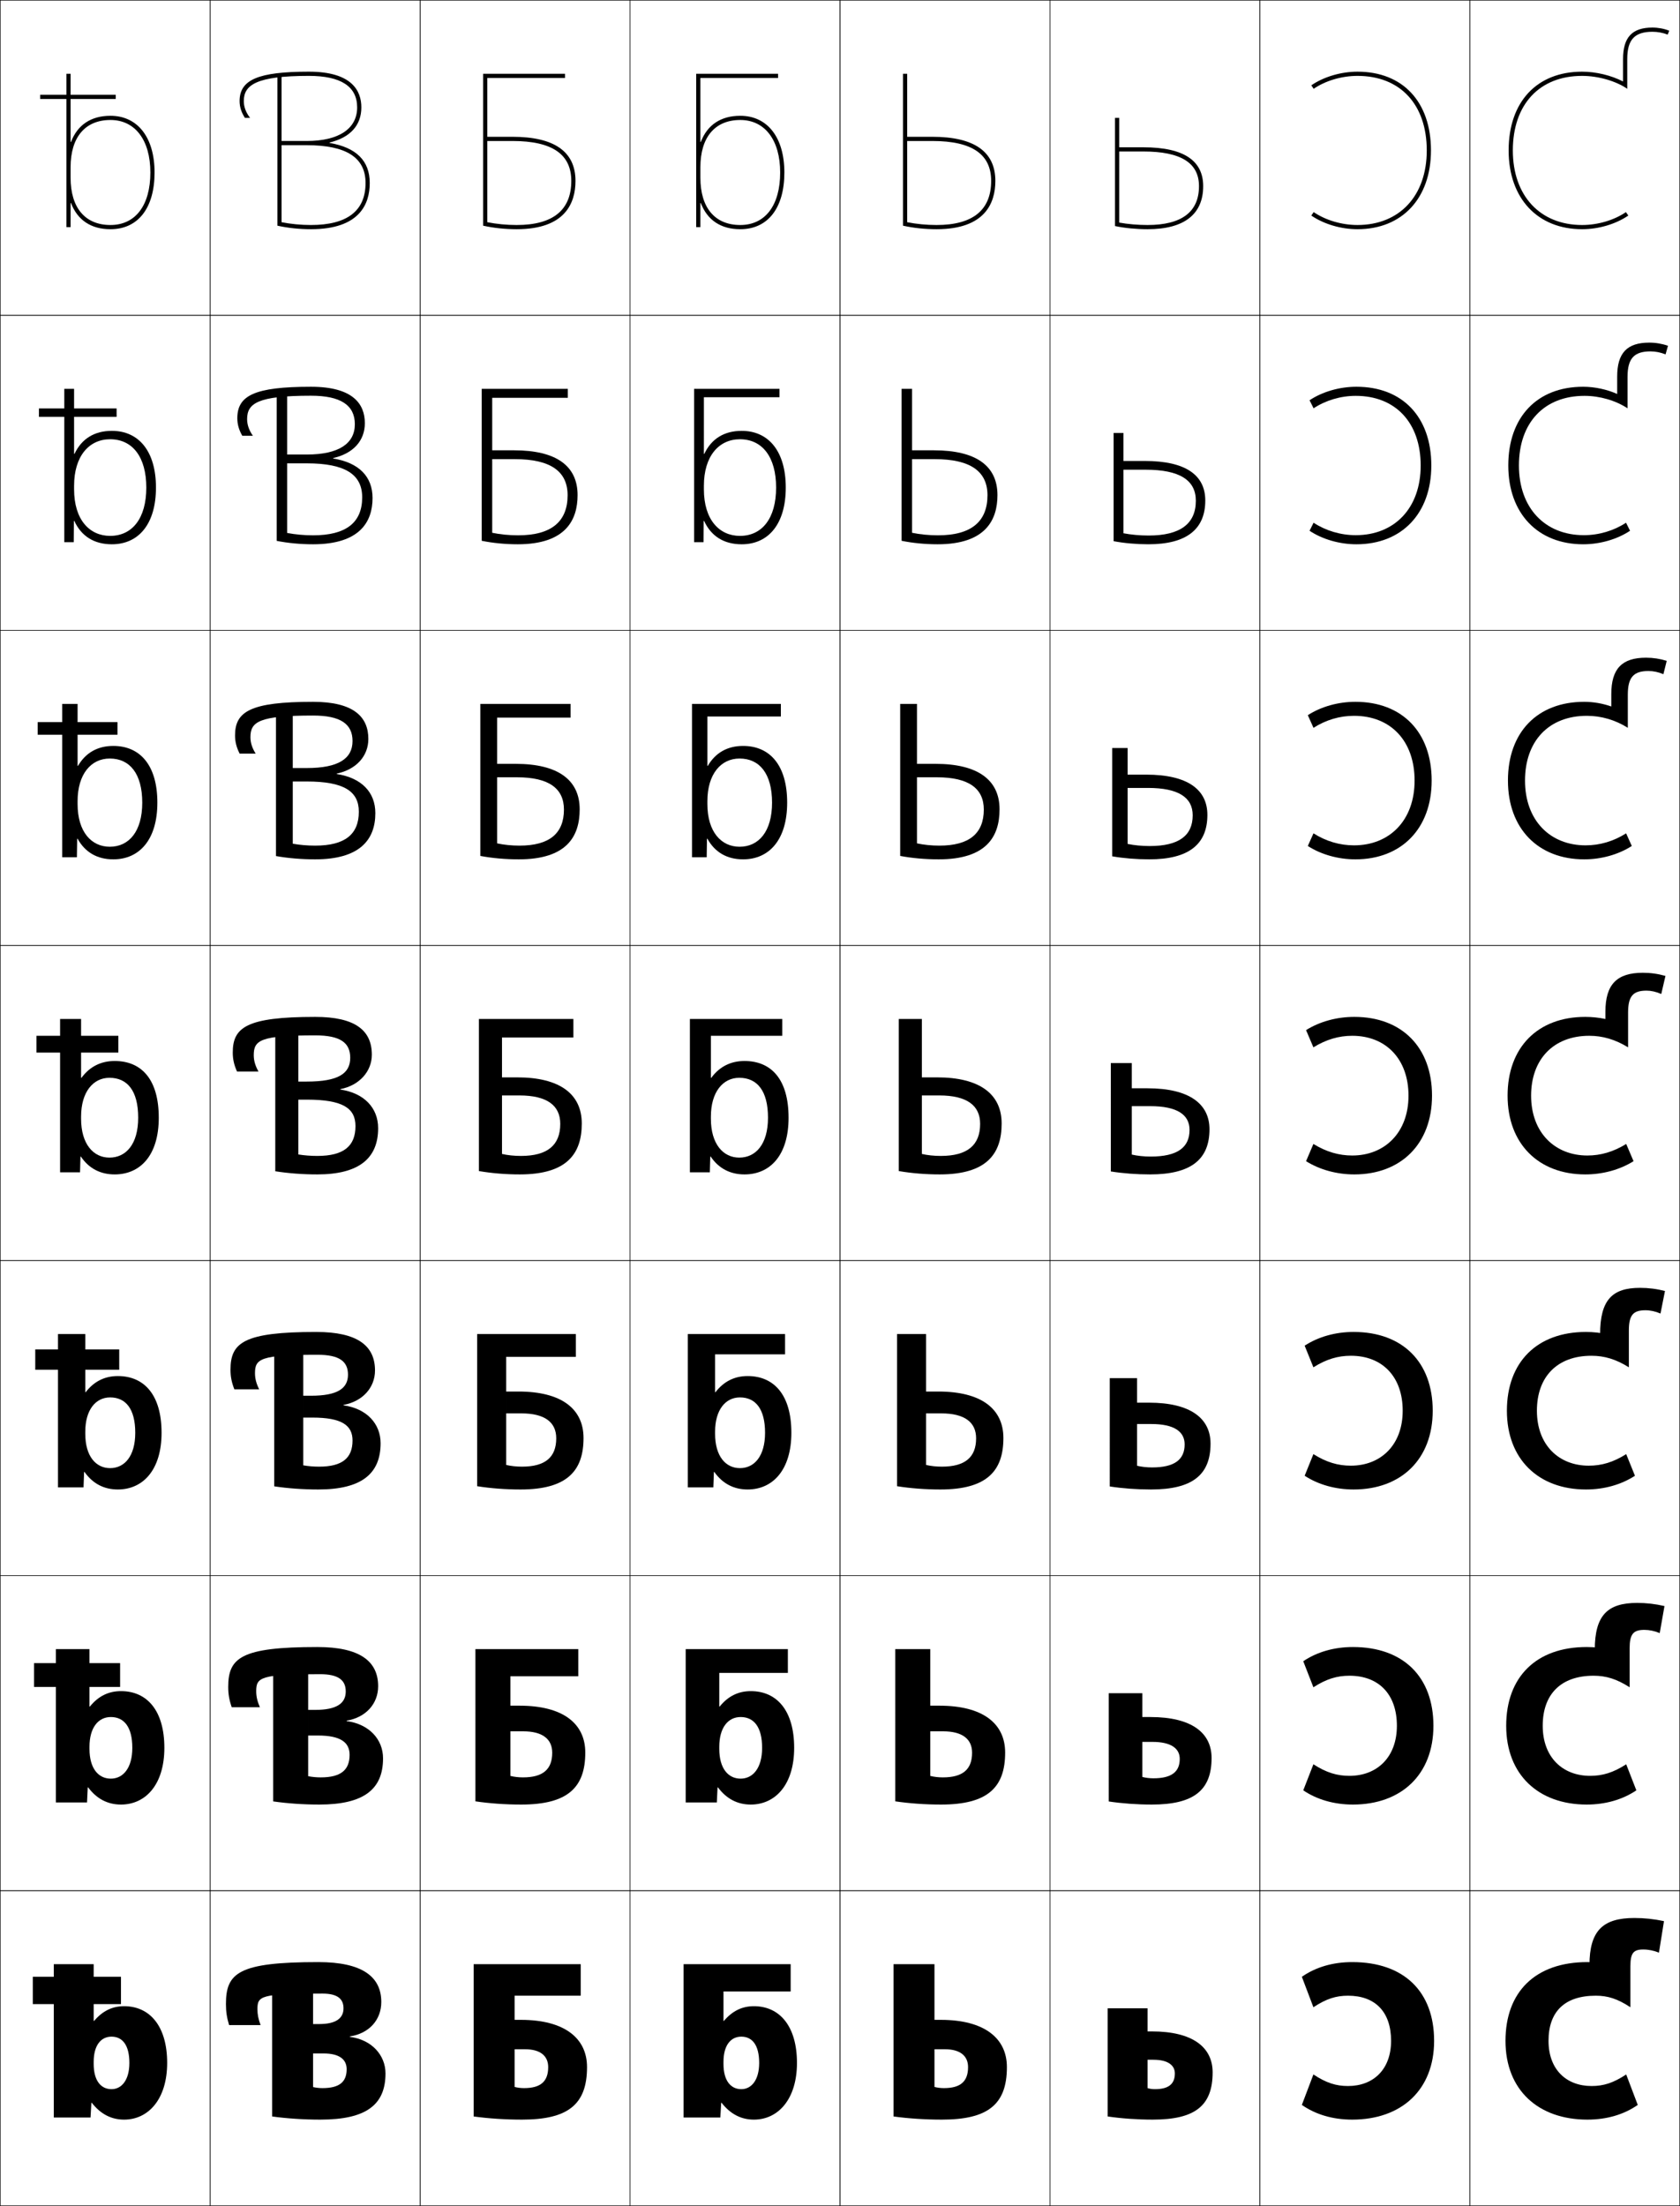 <?xml version="1.0" encoding="utf-8"?>
<!-- Generator: Adobe Illustrator 11 Build 225, SVG Export Plug-In . SVG Version: 6.0.0 Build 78)  -->
<!DOCTYPE svg PUBLIC "-//W3C//DTD SVG 1.0//EN"    "http://www.w3.org/TR/2001/REC-SVG-20010904/DTD/svg10.dtd">
<svg  xmlns="http://www.w3.org/2000/svg" xmlns:xlink="http://www.w3.org/1999/xlink" xmlns:a="http://ns.adobe.com/AdobeSVGViewerExtensions/3.0/"
	 width="800.25" height="1050.25" viewBox="0 0 800.25 1050.25" overflow="visible" enable-background="new 0 0 800.25 1050.25"
	 xml:space="preserve">
		<g id="レイヤー1">
			<g>
				<rect x="0.125" y="0.125" fill="none" stroke="#000000" stroke-width="0.25" width="100" height="150"/> 
				<rect x="100.125" y="0.125" fill="none" stroke="#000000" stroke-width="0.25" width="100" height="150"/> 
				<rect x="200.125" y="0.125" fill="none" stroke="#000000" stroke-width="0.25" width="100" height="150"/> 
				<rect x="300.125" y="0.125" fill="none" stroke="#000000" stroke-width="0.25" width="100" height="150"/> 
				<rect x="400.125" y="0.125" fill="none" stroke="#000000" stroke-width="0.25" width="100" height="150"/> 
				<rect x="500.125" y="0.125" fill="none" stroke="#000000" stroke-width="0.25" width="100" height="150"/> 
				<rect x="600.125" y="0.125" fill="none" stroke="#000000" stroke-width="0.25" width="100" height="150"/> 
				<rect x="0.125" y="150.125" fill="none" stroke="#000000" stroke-width="0.25" width="100" height="150"/> 
				<rect x="100.125" y="150.125" fill="none" stroke="#000000" stroke-width="0.25" width="100" height="150"/> 
				<rect x="200.125" y="150.125" fill="none" stroke="#000000" stroke-width="0.25" width="100" height="150"/> 
				<rect x="300.125" y="150.125" fill="none" stroke="#000000" stroke-width="0.25" width="100" height="150"/> 
				<rect x="400.125" y="150.125" fill="none" stroke="#000000" stroke-width="0.25" width="100" height="150"/> 
				<rect x="500.125" y="150.125" fill="none" stroke="#000000" stroke-width="0.25" width="100" height="150"/> 
				<rect x="600.125" y="150.125" fill="none" stroke="#000000" stroke-width="0.25" width="100" height="150"/> 
				<rect x="0.125" y="300.125" fill="none" stroke="#000000" stroke-width="0.25" width="100" height="150"/> 
				<rect x="100.125" y="300.125" fill="none" stroke="#000000" stroke-width="0.25" width="100" height="150"/> 
				<rect x="200.125" y="300.125" fill="none" stroke="#000000" stroke-width="0.25" width="100" height="150"/> 
				<rect x="300.125" y="300.125" fill="none" stroke="#000000" stroke-width="0.25" width="100" height="150"/> 
				<rect x="400.125" y="300.125" fill="none" stroke="#000000" stroke-width="0.25" width="100" height="150"/> 
				<rect x="500.125" y="300.125" fill="none" stroke="#000000" stroke-width="0.25" width="100" height="150"/> 
				<rect x="600.125" y="300.125" fill="none" stroke="#000000" stroke-width="0.25" width="100" height="150"/> 
				<rect x="0.125" y="450.125" fill="none" stroke="#000000" stroke-width="0.25" width="100" height="150"/> 
				<rect x="100.125" y="450.125" fill="none" stroke="#000000" stroke-width="0.25" width="100" height="150"/> 
				<rect x="200.125" y="450.125" fill="none" stroke="#000000" stroke-width="0.25" width="100" height="150"/> 
				<rect x="300.125" y="450.125" fill="none" stroke="#000000" stroke-width="0.25" width="100" height="150"/> 
				<rect x="400.125" y="450.125" fill="none" stroke="#000000" stroke-width="0.25" width="100" height="150"/> 
				<rect x="500.125" y="450.125" fill="none" stroke="#000000" stroke-width="0.25" width="100" height="150"/> 
				<rect x="600.125" y="450.125" fill="none" stroke="#000000" stroke-width="0.25" width="100" height="150"/> 
				<rect x="0.125" y="600.125" fill="none" stroke="#000000" stroke-width="0.25" width="100" height="150"/> 
				<rect x="100.125" y="600.125" fill="none" stroke="#000000" stroke-width="0.25" width="100" height="150"/> 
				<rect x="200.125" y="600.125" fill="none" stroke="#000000" stroke-width="0.25" width="100" height="150"/> 
				<rect x="300.125" y="600.125" fill="none" stroke="#000000" stroke-width="0.25" width="100" height="150"/> 
				<rect x="400.125" y="600.125" fill="none" stroke="#000000" stroke-width="0.25" width="100" height="150"/> 
				<rect x="500.125" y="600.125" fill="none" stroke="#000000" stroke-width="0.25" width="100" height="150"/> 
				<rect x="600.125" y="600.125" fill="none" stroke="#000000" stroke-width="0.25" width="100" height="150"/> 
				<rect x="0.125" y="750.125" fill="none" stroke="#000000" stroke-width="0.25" width="100" height="150"/> 
				<rect x="100.125" y="750.125" fill="none" stroke="#000000" stroke-width="0.25" width="100" height="150"/> 
				<rect x="200.125" y="750.125" fill="none" stroke="#000000" stroke-width="0.25" width="100" height="150"/> 
				<rect x="300.125" y="750.125" fill="none" stroke="#000000" stroke-width="0.25" width="100" height="150"/> 
				<rect x="400.125" y="750.125" fill="none" stroke="#000000" stroke-width="0.25" width="100" height="150"/> 
				<rect x="500.125" y="750.125" fill="none" stroke="#000000" stroke-width="0.25" width="100" height="150"/> 
				<rect x="600.125" y="750.125" fill="none" stroke="#000000" stroke-width="0.25" width="100" height="150"/> 
				<rect x="0.125" y="900.125" fill="none" stroke="#000000" stroke-width="0.25" width="100" height="150"/> 
				<rect x="100.125" y="900.125" fill="none" stroke="#000000" stroke-width="0.25" width="100" height="150"/> 
				<rect x="200.125" y="900.125" fill="none" stroke="#000000" stroke-width="0.25" width="100" height="150"/> 
				<rect x="300.125" y="900.125" fill="none" stroke="#000000" stroke-width="0.25" width="100" height="150"/> 
				<rect x="400.125" y="900.125" fill="none" stroke="#000000" stroke-width="0.25" width="100" height="150"/> 
				<rect x="500.125" y="900.125" fill="none" stroke="#000000" stroke-width="0.25" width="100" height="150"/> 
				<rect x="600.125" y="900.125" fill="none" stroke="#000000" stroke-width="0.25" width="100" height="150"/> 
				<rect x="700.125" y="0.125" fill="none" stroke="#000000" stroke-width="0.25" width="100" height="150"/> 
				<rect x="700.125" y="150.125" fill="none" stroke="#000000" stroke-width="0.25" width="100" height="150"/> 
				<rect x="700.125" y="300.125" fill="none" stroke="#000000" stroke-width="0.25" width="100" height="150"/> 
				<rect x="700.125" y="450.125" fill="none" stroke="#000000" stroke-width="0.25" width="100" height="150"/> 
				<rect x="700.125" y="600.125" fill="none" stroke="#000000" stroke-width="0.25" width="100" height="150"/> 
				<rect x="700.125" y="750.125" fill="none" stroke="#000000" stroke-width="0.25" width="100" height="150"/> 
				<rect x="700.125" y="900.125" fill="none" stroke="#000000" stroke-width="0.25" width="100" height="150"/> 
			</g>
			<g>
				<path d="M61.625,982.125c0,8.183-3.701,12.5-8.5,12.5c-5.039,0-8.5-4.016-8.5-12v-1
					c0-7.81,3.398-12,8.5-12C58.341,969.625,61.625,973.659,61.625,982.125h18c0-17.499-8.262-27-20.5-27
					c-5.622,0-10.252,2.238-14.301,7H44.625v-27h-19v73h17.5l0.4-7h0.199
					c4.305,5.472,9.404,8,15.4,8c11.607,0,20.5-9.824,20.5-27H61.625z"/>
				<path d="M26.625,785.125v73h14.834l0.334-7.167h0.199
					C46.129,856.492,51.365,859.125,57.625,859.125c11.797,0,20.667-9.566,20.667-27H63.025
					c0,9.676-4.415,14.667-10.233,14.667c-5.907,0-10.167-4.831-10.167-14.167v-1
					c0-9.127,4.187-14.167,10.167-14.167c6.312,0,10.233,4.729,10.233,14.667h15.267
					c0-17.73-8.228-27-20.667-27c-5.9,0-10.79,2.37-14.801,7.333H42.625V785.125H26.625z"/>
				<path d="M27.625,635.125v73h12.166l0.268-7.333h0.199
					C44.228,706.389,49.602,709.125,56.125,709.125c11.984,0,20.834-9.308,20.834-27H64.426
					c0,11.17-5.129,16.833-11.967,16.833C45.684,698.958,40.625,693.312,40.625,682.625v-1
					c0-10.445,4.975-16.333,11.834-16.333c7.408,0,11.967,5.423,11.967,16.833h12.533
					c0-17.961-8.193-27-20.834-27c-6.18,0-11.329,2.503-15.301,7.667H40.625V635.125H27.625z"/>
				<path d="M28.625,485.125v73h9.5l0.2-7.5h0.2c3.802,5.659,9.312,8.5,16.1,8.5
					c12.173,0,21-9.05,21-27h-9.8c0,12.663-5.843,19-13.7,19c-7.644,0-13.5-6.461-13.5-18.5
					v-1c0-11.763,5.763-18.5,13.5-18.5c8.505,0,13.7,6.118,13.7,19H75.625
					c0-18.192-8.159-27-21-27c-6.458,0-11.867,2.636-15.8,8H38.625v-28H28.625z"/>
			</g>
			<path d="M52.625,107.125c-12.074,0-19-8.201-19-22.5v-5c0-14.299,6.926-22.5,19-22.5
				c11.72,0,19,9.58,19,25h2c0-16.654-8.047-27-21-27c-9.371,0-15.721,4.418-18.8,12.431
				H33.625V35.125h-2v73h2V96.694h0.2C36.904,104.707,43.254,109.125,52.625,109.125
				c13.149,0,21-10.093,21-27h-2C71.625,97.779,64.521,107.125,52.625,107.125z"/>
			<path d="M53.958,409.125c12.499,0,21-9.398,21-27h-7.2
				c0,13.66-6.262,21-15.467,21c-8.721,0-15.333-7.065-15.333-20.333v-1.333
				c0-12.896,6.399-20.333,15.333-20.333c9.577,0,15.467,7.272,15.467,21h7.2
				c0-17.68-8.122-27-21-27c-7.429,0-13.151,3.229-16.8,9.477h-0.2V335.125H29.625v73h7
				l0.133-8.811h0.201C40.52,405.759,46.309,409.125,53.958,409.125z"/>
			<path d="M53.291,259.125c12.824,0,21-9.745,21-27h-4.6c0,14.657-6.684,23-17.233,23
				c-9.798,0-17.167-7.67-17.167-22.167v-1.667c0-14.03,7.037-22.167,17.167-22.167
				c10.648,0,17.233,8.426,17.233,23h4.6c0-17.167-8.084-27-21-27
				c-8.399,0-14.436,3.824-17.8,10.954h-0.2v-30.954H30.625v73h4.5l0.066-10.12h0.2
				C38.711,255.233,44.781,259.125,53.291,259.125z"/>
			<g>
				<rect x="15.625" y="941.125" width="42" height="13"/> 
				<rect x="16.209" y="791.791" width="41" height="11.334"/> 
				<rect x="16.791" y="642.458" width="40" height="9.667"/> 
				<rect x="17.375" y="493.125" width="39" height="8"/> 
				<rect x="17.959" y="343.792" width="38" height="6"/> 
				<rect x="18.541" y="194.458" width="37" height="4"/> 
				<rect x="19.125" y="45.125" width="36" height="2"/> 
			</g>
			<g>
				<path d="M625.758,100.976c5.552,3.812,13.287,6.148,20.867,6.148
					c20.047,0,33-13.936,33-35.5c0-21.898-12.645-35.5-33-35.5
					c-7.59,0-15.357,2.363-20.867,6.148L624.625,40.624c5.926-4.069,14.15-6.5,22-6.5
					c21.589,0,35,14.369,35,37.5c0,22.78-13.738,37.5-35,37.5c-7.85,0-16.074-2.43-22-6.5
					L625.758,100.976z"/>
				<path d="M645.792,188.457c-7.181,0-14.356,2.153-20.079,5.933l-1.922-3.833
					c6.131-4.074,14.309-6.433,22.334-6.433c21.931,0,35.666,14.406,35.666,37.5
					c0,22.843-14.096,37.5-35.666,37.5c-8.025,0-16.203-2.358-22.334-6.433
					l1.922-3.833c5.75,3.798,12.905,5.933,20.079,5.933
					c18.496,0,30.933-12.905,30.933-33.167
					C676.725,201.282,664.765,188.457,645.792,188.457z"/>
				<path d="M644.958,340.791c-6.77,0-13.354,1.942-19.289,5.716l-2.711-6.017
					c6.336-4.078,14.466-6.366,22.667-6.366c22.272,0,36.333,14.442,36.333,37.5
					c0,22.906-14.454,37.5-36.333,37.5c-8.2,0-16.331-2.288-22.667-6.367
					l2.711-6.016c5.948,3.783,12.523,5.716,19.289,5.716
					c16.947,0,28.867-11.875,28.867-30.834
					C673.825,352.839,662.55,340.791,644.958,340.791z"/>
				<path d="M644.125,493.124c-6.359,0-12.354,1.731-18.5,5.5l-3.5-8.201
					c6.541-4.082,14.623-6.299,23-6.299c22.614,0,37,14.479,37,37.5
					c0,22.969-14.812,37.501-37,37.501c-8.375,0-16.459-2.217-23-6.301l3.5-8.199
					c6.146,3.769,12.142,5.5,18.5,5.5c15.397,0,26.8-10.845,26.8-28.501
					C670.925,504.396,660.334,493.124,644.125,493.124z"/>
				<path d="M643.458,645.457c-6.144,0-11.674,1.633-17.833,5.501l-4.167-10.302
					c6.539-4.242,14.647-6.532,23.334-6.532c23.333,0,37.666,14.377,37.666,37.5
					c0,23.107-15.069,37.501-37.666,37.501c-8.686,0-16.795-2.291-23.334-6.534
					L625.625,692.291c6.159,3.867,11.689,5.501,17.833,5.501
					c14.269,0,24.7-9.85,24.7-26.168
					C668.158,655.521,658.562,645.457,643.458,645.457z"/>
				<path d="M642.792,797.791c-5.929,0-10.994,1.534-17.167,5.5l-4.833-12.4
					c6.536-4.402,14.672-6.766,23.666-6.766c24.052,0,38.334,14.274,38.334,37.5
					c0,23.246-15.327,37.5-38.334,37.5c-8.994,0-17.13-2.364-23.666-6.767L625.625,839.958
					c6.173,3.964,11.238,5.5,17.167,5.5c13.14,0,22.6-8.853,22.6-23.833
					C665.392,806.646,656.791,797.791,642.792,797.791z"/>
				<path d="M644.125,1009.125c-9.304,0-17.466-2.438-24-7l5.5-14.5c6.186,4.062,10.787,5.5,16.5,5.5
					c12.012,0,20.5-7.856,20.5-21.5c0-13.853-7.605-21.5-20.5-21.5c-5.713,0-10.314,1.435-16.5,5.5
					l-5.5-14.5c6.534-4.563,14.696-7,24-7c24.771,0,39,14.173,39,37.5
					C683.125,995.01,667.541,1009.125,644.125,1009.125z"/>
			</g>
			<g>
				<path d="M344.625,962.125h0.199c4.049-4.762,8.679-7,14.301-7c12.238,0,20.5,9.5,20.5,27h-18
					c0-8.467-3.284-12.5-8.5-12.5c-5.102,0-8.5,4.189-8.5,12v1c0,7.984,3.461,12,8.5,12
					c4.799,0,8.5-4.318,8.5-12.5h18c0,17.176-8.893,27-20.5,27c-5.996,0-11.096-2.529-15.4-8
					h-0.199l-0.4,7h-17.5v-73h51v13h-32V962.125z"/>
				<path d="M342.625,796.458v16h0.2C346.835,807.495,351.724,805.125,357.625,805.125
					c12.439,0,20.667,9.269,20.667,27h-15.267c0-9.938-3.922-14.667-10.234-14.667
					c-5.98,0-10.167,5.038-10.167,14.167v1c0,9.336,4.259,14.166,10.167,14.166
					c5.818,0,10.234-4.991,10.234-14.666h15.267c0,17.434-8.871,27-20.667,27
					c-6.26,0-11.497-2.634-15.634-8.167h-0.199L341.458,858.125H326.625v-73h48.667v11.333
					H342.625z"/>
				<path d="M340.625,644.792v18h0.2c3.972-5.164,9.121-7.667,15.3-7.667
					c12.64,0,20.833,9.038,20.833,27h-12.533c0-11.411-4.558-16.833-11.967-16.833
					c-6.858,0-11.833,5.887-11.833,16.333v1c0,10.688,5.058,16.333,11.833,16.333
					c6.838,0,11.967-5.664,11.967-16.833h12.533c0,17.691-8.849,27-20.833,27
					c-6.524,0-11.897-2.737-15.866-8.333h-0.2L339.792,708.125H327.625v-73h46.333v9.667
					H340.625z"/>
				<path d="M338.625,493.125h34v-8h-44v73h9.5l0.2-7.5h0.2c3.802,5.658,9.312,8.5,16.1,8.5
					c12.173,0,21-9.051,21-27h-9.8c0,12.662-5.843,19-13.7,19c-7.644,0-13.5-6.461-13.5-18.5
					v-1c0-11.764,5.763-18.5,13.5-18.5c8.505,0,13.7,6.117,13.7,19H375.625
					c0-18.193-8.159-27-21-27c-6.458,0-11.867,2.635-15.8,8H338.625V493.125z"/>
			</g>
			<path d="M333.625,37.125h37v-2h-39v73h2V96.694h0.2C336.904,104.707,343.254,109.125,352.625,109.125
				c13.149,0,21-10.094,21-27h-2c0,15.654-7.104,25-19,25c-12.074,0-19-8.201-19-22.5v-5
				c0-14.299,6.926-22.5,19-22.5c11.72,0,19,9.579,19,25h2c0-16.654-8.047-27-21-27
				c-9.371,0-15.721,4.418-18.8,12.431H333.625V37.125z"/>
			<path d="M335.292,189.125h36v-4H330.625v73h4.5l0.066-10.12h0.2
				c3.319,7.229,9.39,11.121,17.899,11.121c12.824,0,21-9.745,21-27h-4.6
				c0,14.657-6.684,23-17.233,23c-9.798,0-17.167-7.67-17.167-22.167v-1.667
				c0-14.03,7.037-22.167,17.167-22.167c10.648,0,17.233,8.426,17.233,23h4.6
				c0-17.167-8.084-27-21-27c-8.399,0-14.436,3.824-17.8,10.954h-0.2L335.292,189.125z"/>
			<path d="M336.958,341.125h35.001v-6H329.625v73h7l0.133-8.81h0.2
				c3.561,6.443,9.351,9.81,17,9.81c12.499,0,21-9.397,21-27h-7.2
				c0,13.66-6.263,21-15.467,21c-8.72,0-15.333-7.065-15.333-20.333v-1.333
				c0-12.897,6.4-20.333,15.333-20.333c9.577,0,15.467,7.271,15.467,21h7.2
				c0-17.68-8.122-27-21-27c-7.429,0-13.151,3.229-16.8,9.477h-0.2V341.125z"/>
			<g>
				<path d="M172.125,51.125c0,8.626-5.394,14.373-15.129,16.73v0.199
					C169.696,70.222,176.125,76.54,176.125,87.125c0,10.036-4.858,22-28,22
					c-5.547,0-11.109-0.594-16-1.688V35.625h2v70.165c4.392,0.864,9.203,1.335,14,1.335
					c17.252,0,26-6.729,26-20c0-12.112-9.159-18-28-18h-12v-2h12c15.252,0,24-5.832,24-16
					c0-9.953-7.738-15-23-15c-24.929,0-31,4.278-31,12c0,2.667,0.967,5.389,3,8h-2.455
					c-1.687-2.555-2.545-5.239-2.545-8c0-10.205,8.944-14,33-14
					C167.788,34.125,172.125,43.369,172.125,51.125z"/>
				<path d="M149.125,259.125c-6.006,0-11.992-0.568-17.333-1.626v-70.791h5v67.027
					c3.855,0.727,8.097,1.123,12.333,1.123c15.716,0,23.4-6.051,23.4-18.067
					c0-10.891-8.063-16.2-26.4-16.2h-9.333v-4.199h9.333
					c15.206,0,22.9-5.18,22.9-14.434c0-9.016-6.689-13.566-20.899-13.566
					c-25.345,0-30.417,3.623-30.417,11.15c0,2.622,0.88,5.27,2.75,7.917h-5.046
					c-1.585-2.726-2.371-5.434-2.371-8.333c0-10.782,8.092-15,35.083-15
					c20.104,0,25.667,8.281,25.667,17.333c0,8.396-5.565,14.455-15.086,16.621v0.199
					c12.237,2,18.753,8.56,18.753,18.847
					C177.458,248.571,171.213,259.125,149.125,259.125z"/>
				<path d="M150.125,409.125c-6.465,0-12.875-0.542-18.667-1.563v-69.771h8v63.889
					c3.319,0.59,6.99,0.912,10.667,0.912c14.18,0,20.8-5.374,20.8-16.134
					c0-9.67-6.967-14.399-24.8-14.399h-6.667v-6.4H146.125
					c15.158,0,21.8-4.527,21.8-12.867c0-8.08-5.641-12.133-18.8-12.133
					c-25.76,0-29.833,2.967-29.833,10.3c0,2.577,0.794,5.15,2.5,7.833h-7.637
					c-1.484-2.897-2.196-5.629-2.196-8.667c0-11.36,7.24-16,37.167-16
					c19.547,0,26.333,7.319,26.333,17.666c0,8.166-5.735,14.537-15.043,16.51v0.199
					c11.773,1.832,18.376,8.634,18.376,18.624
					C178.792,399.981,171.159,409.125,150.125,409.125z"/>
				<path d="M150.125,492.925c-26.175,0-29.25,2.312-29.25,9.45c0,2.531,0.707,5.031,2.25,7.75h-10.228
					c-1.384-3.068-2.022-5.824-2.022-9c0-11.938,6.388-17,39.25-17
					c18.99,0,27,6.356,27,17.999c0,7.936-5.906,14.619-15,16.4v0.199
					c11.309,1.664,18,8.709,18,18.4c0,14.268-9.02,22.001-29,22.001
					c-6.925,0-13.757-0.517-20-1.5v-68.751h11V549.625c2.783,0.452,5.884,0.699,9,0.699
					c12.643,0,18.2-4.696,18.2-14.2c0-8.449-5.871-12.6-23.2-12.6h-4
					v-8.6h4c15.111,0,20.7-3.875,20.7-11.301
					C166.825,496.481,162.233,492.925,150.125,492.925z"/>
				<path d="M151.625,709.125c-7.271,0-14.445-0.517-21-1.5v-67.667h13.833V697.625
					c2.319,0.409,4.903,0.633,7.5,0.633c11.121,0,15.967-4.121,15.967-12.467
					c0-7.181-5.06-10.9-19.134-10.9h-4.333v-10.399h3.667
					c12.694,0,17.634-3.498,17.634-10.034c0-6.276-4.052-9.466-14.467-9.466
					c-27.356,0-29.833,1.911-29.833,8.8c0,2.486,0.62,4.912,2,7.667h-11.818
					c-1.283-3.239-1.849-6.02-1.849-9.333c0-12.904,6.219-18,40.834-18
					c19.656,0,28,6.564,28,18.332c0,8.167-5.906,14.747-15,16.399v0.2
					c11.034,1.55,17.667,8.729,17.667,18.067
					C181.292,701.604,172.235,709.125,151.625,709.125z"/>
				<path d="M152.125,859.125c-7.618,0-15.133-0.517-22-1.5v-66.584h16.667V845.625
					c1.855,0.366,3.923,0.566,6,0.566c9.599,0,13.733-3.545,13.733-10.733
					c0-5.912-4.25-9.2-15.066-9.2h-4.667v-12.199H150.125
					c10.277,0,14.567-3.121,14.567-8.768c0-5.411-3.511-8.232-12.233-8.232
					c-28.538,0-30.417,1.51-30.417,8.149c0,2.441,0.533,4.793,1.75,7.584h-13.409
					c-1.182-3.411-1.674-6.215-1.674-9.667c0-13.872,6.05-19,42.417-19
					c20.322,0,29,6.773,29,18.666c0,8.398-5.904,14.875-15,16.398v0.201
					c10.76,1.435,17.333,8.748,17.333,17.734C182.458,851.818,173.365,859.125,152.125,859.125
					z"/>
				<path d="M151.625,934.125c20.988,0,30,6.982,30,19c0,8.63-5.904,15.003-15,16.397v0.201
					c10.485,1.32,17,8.769,17,17.401c0,14.907-9.129,22-31,22c-7.964,0-15.821-0.517-23-1.5
					v-65.5h19.5v51.5c1.392,0.323,2.942,0.5,4.5,0.5c8.076,0,11.5-2.97,11.5-9
					c0-4.644-3.439-7.5-11-7.5h-5v-14h3c7.859,0,11.5-2.743,11.5-7.5c0-4.546-2.971-7-10-7
					c-29.719,0-31,1.109-31,7.5c0,2.396,0.447,4.673,1.5,7.5h-15c-1.081-3.582-1.5-6.409-1.5-10
					C107.625,939.286,113.506,934.125,151.625,934.125z"/>
			</g>
			<g>
				<path d="M232.125,37.125h37v-2h-39v72.312c4.891,1.095,10.453,1.688,16,1.688
					c23.142,0,28-12.508,28-23c0-13.935-10.093-21-30-21h-12v2h12c19.282,0,28,6.568,28,19
					c0,13.722-8.497,21-26,21c-4.797,0-9.608-0.471-14-1.335V37.125z"/>
				<path d="M234.458,253.652c3.808,0.781,8.076,1.206,12.333,1.206
					c15.906,0,23.583-6.566,23.583-19.087c0-11.197-7.884-17.18-25.167-17.18h-10.75
					v-4.2h10.417c20.041,0,30.25,7.362,30.25,21.322
					c0,11.77-5.57,23.412-28.5,23.412c-5.95,0-11.895-0.581-17.167-1.657v-72.343
					h41v4.267h-36V253.652z"/>
				<path d="M236.792,401.515c3.225,0.697,6.949,1.077,10.667,1.077
					c14.308,0,21.167-5.854,21.167-17.174c0-9.962-7.05-15.36-22.333-15.36h-9.5
					v-6.4H245.625c20.174,0,30.5,7.659,30.5,21.643c0,13.048-6.282,23.824-29,23.824
					c-6.353,0-12.68-0.568-18.333-1.625V335.125h43v6.533h-35V401.515z"/>
				<path d="M239.125,549.378c2.642,0.613,5.822,0.947,9,0.947
					c12.71,0,18.75-5.142,18.75-15.261c0-8.728-6.216-13.54-19.5-13.54h-8.25v-8.6h7.25
					c20.308,0,30.75,7.955,30.75,21.964c0,14.326-6.994,24.236-29.5,24.236
					c-6.755,0-13.465-0.555-19.5-1.594V485.125h45v8.8h-34V549.378z"/>
				<path d="M241.125,697.44c2.225,0.529,4.862,0.817,7.5,0.817
					c11.112,0,16.333-4.483,16.333-13.507c0-7.583-5.382-11.86-16.667-11.86h-7.167
					v-10.399h5.833c20.441,0,31,8.2,31,22.143c0,15.511-7.706,24.491-30,24.491
					c-7.158,0-14.25-0.542-20.667-1.562V635.125h47v10.866h-33.167V697.44z"/>
				<path d="M243.125,845.502c1.808,0.446,3.902,0.689,6,0.689
					c9.515,0,13.917-3.825,13.917-11.753c0-6.439-4.548-10.181-13.833-10.181H243.125
					v-12.199h4.417c20.575,0,31.25,8.445,31.25,22.321
					c0,16.695-8.417,24.745-30.5,24.745c-7.562,0-15.036-0.529-21.833-1.531V785.125h49
					v12.934H243.125V845.502z"/>
				<path d="M245.125,993.564c1.392,0.362,2.942,0.561,4.5,0.561c7.917,0,11.5-3.167,11.5-10
					c0-5.295-3.714-8.5-11-8.5h-5v-14h3c20.708,0,31.5,8.69,31.5,22.5c0,17.881-9.129,25-31,25
					c-7.964,0-15.821-0.517-23-1.5v-72.5h51v15h-31.5V993.564z"/>
			</g>
			<g>
				<path d="M432.125,35.125h-2v72.312c4.891,1.095,10.453,1.688,16,1.688c23.143,0,28-12.508,28-23
					c0-13.935-10.094-21-30-21h-12v2h12c19.281,0,28,6.568,28,19c0,13.722-8.497,21-26,21
					c-4.797,0-9.608-0.471-14-1.335V35.125z"/>
				<path d="M434.458,253.652c3.809,0.781,8.076,1.206,12.333,1.206
					c15.906,0,23.584-6.566,23.584-19.087c0-11.197-7.885-17.18-25.167-17.18h-10.75
					v-4.2H444.875c20.04,0,30.25,7.362,30.25,21.322c0,11.77-5.569,23.412-28.5,23.412
					c-5.95,0-11.895-0.581-17.167-1.657v-72.343h5V253.652z"/>
				<path d="M436.792,401.515c3.225,0.697,6.949,1.077,10.666,1.077
					c14.308,0,21.167-5.854,21.167-17.174c0-9.962-7.051-15.36-22.333-15.36h-9.5
					v-6.4H445.625c20.174,0,30.5,7.659,30.5,21.643c0,13.048-6.282,23.824-29,23.824
					c-6.353,0-12.68-0.568-18.333-1.625V335.125h8V401.515z"/>
				<path d="M439.125,549.378c2.642,0.613,5.822,0.947,9,0.947
					c12.71,0,18.75-5.142,18.75-15.261c0-8.728-6.217-13.54-19.5-13.54h-8.25v-8.6h7.25
					c20.308,0,30.75,7.955,30.75,21.964c0,14.326-6.994,24.236-29.5,24.236
					c-6.756,0-13.465-0.555-19.5-1.594V485.125h11V549.378z"/>
				<path d="M441.125,697.44c2.225,0.529,4.861,0.817,7.5,0.817
					c11.112,0,16.333-4.483,16.333-13.507c0-7.583-5.383-11.86-16.667-11.86H441.125
					v-10.399h5.833c20.441,0,31,8.2,31,22.143c0,15.511-7.706,24.491-30,24.491
					c-7.158,0-14.25-0.542-20.667-1.562V635.125H441.125V697.44z"/>
				<path d="M443.125,845.502c1.809,0.446,3.901,0.689,6,0.689
					c9.515,0,13.917-3.825,13.917-11.753c0-6.439-4.549-10.181-13.834-10.181H443.125
					v-12.199h4.417c20.574,0,31.25,8.445,31.25,22.321c0,16.695-8.418,24.745-30.5,24.745
					c-7.562,0-15.036-0.529-21.834-1.531V785.125H443.125V845.502z"/>
				<path d="M445.125,993.564c1.392,0.362,2.941,0.561,4.5,0.561c7.917,0,11.5-3.167,11.5-10
					c0-5.295-3.715-8.5-11-8.5h-5v-14h3c20.708,0,31.5,8.69,31.5,22.5c0,17.881-9.129,25-31,25
					c-7.964,0-15.821-0.517-23-1.5v-72.5h19.5V993.564z"/>
			</g>
			<g>
				<path d="M768.125,935.625c-3.865-1.025-7.888-1.5-12-1.5c-24.771,0-39,14.173-39,37.5
					c0,23.385,15.584,37.5,39,37.5c9.304,0,17.466-2.438,24-7l-5.5-14.5
					c-6.186,4.062-10.787,5.5-16.5,5.5c-12.012,0-20.5-7.856-20.5-21.5c0-13.852,7.605-21.5,22.5-21.5
					c5.713,0,10.314,1.435,16.5,5.5v-19.5c0-6.34,1.484-8,6.1-8c2.526,0,5.094,0.516,7.5,1.5
					l2.4-15c-4.709-1.006-9.406-1.5-14.1-1.5c-14.953,0-21.4,6-21.4,22.5H768.125z"/>
				<path d="M755.791,859.125c8.994,0,17.131-2.365,23.668-6.768L774.625,839.959
					c-6.172,3.963-11.238,5.5-17.166,5.5c-13.141,0-22.601-8.854-22.601-23.834
					c0-14.978,8.601-23.834,24.233-23.834c5.928,0,10.994,1.534,17.166,5.5v-18.5
					c0-6.84,1.768-8.832,7-8.832c2.406,0,4.912,0.52,7.334,1.533L792.858,764.625
					c-4.329-1.008-8.632-1.5-12.999-1.5c-14.079,0-20.201,5.851-20.201,22.335h7.334
					c-3.613-0.901-7.369-1.335-11.201-1.335c-24.051,0-38.332,14.275-38.332,37.5
					C717.459,844.871,732.785,859.125,755.791,859.125z"/>
				<path d="M755.458,709.125c8.685,0,16.795-2.291,23.334-6.534L774.625,692.292
					c-6.159,3.866-11.69,5.5-17.833,5.5c-14.27,0-24.7-9.849-24.7-26.167
					c0-16.104,9.596-26.167,25.967-26.167c6.144,0,11.674,1.633,17.833,5.5v-17.5
					c0-7.342,2.051-9.666,7.9-9.666c2.285,0,4.73,0.523,7.166,1.566
					L793.092,614.625c-3.95-1.01-7.858-1.5-11.899-1.5
					c-13.204,0-19.001,5.701-19.001,22.17h3.667
					c-3.359-0.778-6.849-1.17-10.4-1.17c-23.333,0-37.666,14.377-37.666,37.5
					C717.792,694.732,732.861,709.125,755.458,709.125z"/>
			</g>
			<g>
				<path d="M782.525,463.125c-12.332,0-17.801,5.547-17.801,18.5v3.505
					c-3.106-0.655-6.328-1.005-9.6-1.005c-22.614,0-37,14.479-37,37.5
					c0,22.969,14.812,37.5,37,37.5c8.375,0,16.459-2.217,23-6.301l-3.5-8.199
					c-6.146,3.769-12.142,5.5-18.5,5.5c-15.397,0-26.8-10.844-26.8-28.5
					c0-17.229,10.591-28.5,27.7-28.5c6.359,0,12.354,1.731,18.5,5.5v-16.5
					c0-7.844,2.333-10.5,8.8-10.5c2.165,0,4.549,0.528,7,1.6l2-8.6
					C789.755,463.613,786.24,463.125,782.525,463.125z"/>
				<path d="M754.625,409.125c8.199,0,16.33-2.288,22.666-6.368l-2.711-6.016
					c-5.948,3.784-12.523,5.716-19.288,5.716c-16.948,0-28.867-11.875-28.867-30.833
					c0-18.786,11.275-30.833,29.467-30.833c6.807,0,13.607,1.971,19.5,5.716v-15.716
					c0-8.307,2.714-11.333,9.866-11.333c2.273,0,4.722,0.513,7.087,1.519
					l1.58-6.352c-3.188-0.998-6.478-1.5-9.866-1.5
					c-11.449,0-16.534,5.239-16.534,17.333v5.892
					C763.598,334.954,759.029,334.125,754.625,334.125c-22.272,0-36.334,14.442-36.334,37.5
					C718.291,394.531,732.746,409.125,754.625,409.125z"/>
				<path d="M754.125,259.125c8.024,0,16.202-2.359,22.333-6.434l-1.922-3.832
					c-5.75,3.798-12.905,5.933-20.078,5.933c-18.497,0-30.933-12.905-30.933-33.167
					c0-20.342,11.96-33.167,31.233-33.167c7.253,0,14.86,2.21,20.5,5.932v-14.932
					c0-8.771,3.095-12.167,10.933-12.167c2.381,0,4.894,0.498,7.173,1.438
					l1.161-4.105c-2.809-0.983-5.87-1.5-8.934-1.5
					c-10.565,0-15.267,4.932-15.267,16.167v8.279
					C765.576,185.433,759.662,184.125,754.125,184.125c-21.931,0-35.667,14.406-35.667,37.5
					C718.458,244.468,732.555,259.125,754.125,259.125z"/>
				<path d="M787.125,13.125c-9.683,0-14,4.625-14,15v10.665c-5.569-2.878-12.83-4.665-19.5-4.665
					c-21.589,0-35,14.369-35,37.5c0,22.78,13.738,37.5,35,37.5c7.85,0,16.074-2.43,22-6.5
					l-1.133-1.648c-5.552,3.812-13.287,6.148-20.867,6.148c-20.047,0-33-13.936-33-35.5
					c0-21.898,12.645-35.5,33-35.5c7.7,0,16.114,2.449,21.5,6.148V28.125c0-9.234,3.477-13,12-13
					c2.488,0,5.065,0.482,7.259,1.357L795.125,14.625C792.698,13.656,789.862,13.125,787.125,13.125z
					"/>
			</g>
			<g>
				<path d="M544.625,72.125c17.832,0,26.5,5.397,26.5,16.5c0,12.275-8.243,18.5-24.5,18.5
					c-4.611,0-9.338-0.407-13.5-1.152V56.125h-2v51.5c4.668,0.971,10.205,1.5,15.5,1.5
					c17.564,0,26.5-7.193,26.5-20.5c0-11.85-8.797-18.5-28.5-18.5h-11.5v2H544.625z"/>
				<path d="M547.119,254.958c15.066,0,22.506-5.574,22.506-16.569
					c0-9.825-7.767-14.765-23.901-14.765H535.125v-4.167h10.168
					c19.758,0,28.832,6.904,28.832,18.833c0,13.667-8.898,20.833-27.099,20.833
					c-5.69,0-11.527-0.517-16.568-1.471v-51.529H535.125v47.752
					C538.771,254.574,542.987,254.958,547.119,254.958z"/>
				<path d="M547.613,402.792c13.876,0,20.512-4.924,20.512-14.637
					c0-8.549-6.864-13.029-21.303-13.029H537.125v-6.333h8.837
					c19.812,0,29.163,7.158,29.163,19.166c0,14.027-8.861,21.167-27.697,21.167
					c-6.085,0-12.222-0.504-17.636-1.443V356.125H537.125v45.655
					C540.257,402.431,543.962,402.792,547.613,402.792z"/>
				<path d="M539.125,549.684c2.617,0.604,5.812,0.941,8.982,0.941
					c12.686,0,18.518-4.273,18.518-12.706c0-7.272-5.963-11.294-18.704-11.294H539.125
					v-8.5h7.505c19.868,0,29.495,7.412,29.495,19.5c0,14.387-8.824,21.5-28.296,21.5
					c-6.479,0-12.916-0.492-18.704-1.414V506.125h10V549.684z"/>
				<path d="M548.779,698.625c10.64,0,15.512-3.672,15.512-10.971
					c0-6.126-5.056-9.696-15.864-9.696H541.625v-10.167h5.67
					c19.774,0,29.33,7.474,29.33,19.5c0,14.862-8.633,21.834-28.364,21.834
					c-6.777,0-13.566-0.504-19.636-1.443V656.125h13v41.705
					C543.74,698.347,546.244,698.625,548.779,698.625z"/>
				<path d="M549.452,846.625c8.594,0,12.506-3.069,12.506-9.235
					c0-4.979-4.15-8.098-13.024-8.098H544.125v-11.834h3.835
					c19.68,0,29.165,7.535,29.165,19.5c0,15.336-8.44,22.167-28.432,22.167
					c-7.076,0-14.217-0.515-20.568-1.472V806.125h16v39.853
					C545.738,846.407,547.552,846.625,549.452,846.625z"/>
				<path d="M546.625,994.125c1.111,0.342,2.234,0.5,3.5,0.5c6.547,0,9.5-2.468,9.5-7.5
					c0-3.833-3.244-6.5-10.186-6.5H546.625v-13.5h2c19.586,0,29,7.597,29,19.5
					c0,15.811-8.249,22.5-28.5,22.5c-7.374,0-14.867-0.526-21.5-1.5v-51.5h19V994.125z"/>
			</g>
		</g>
	</svg>
